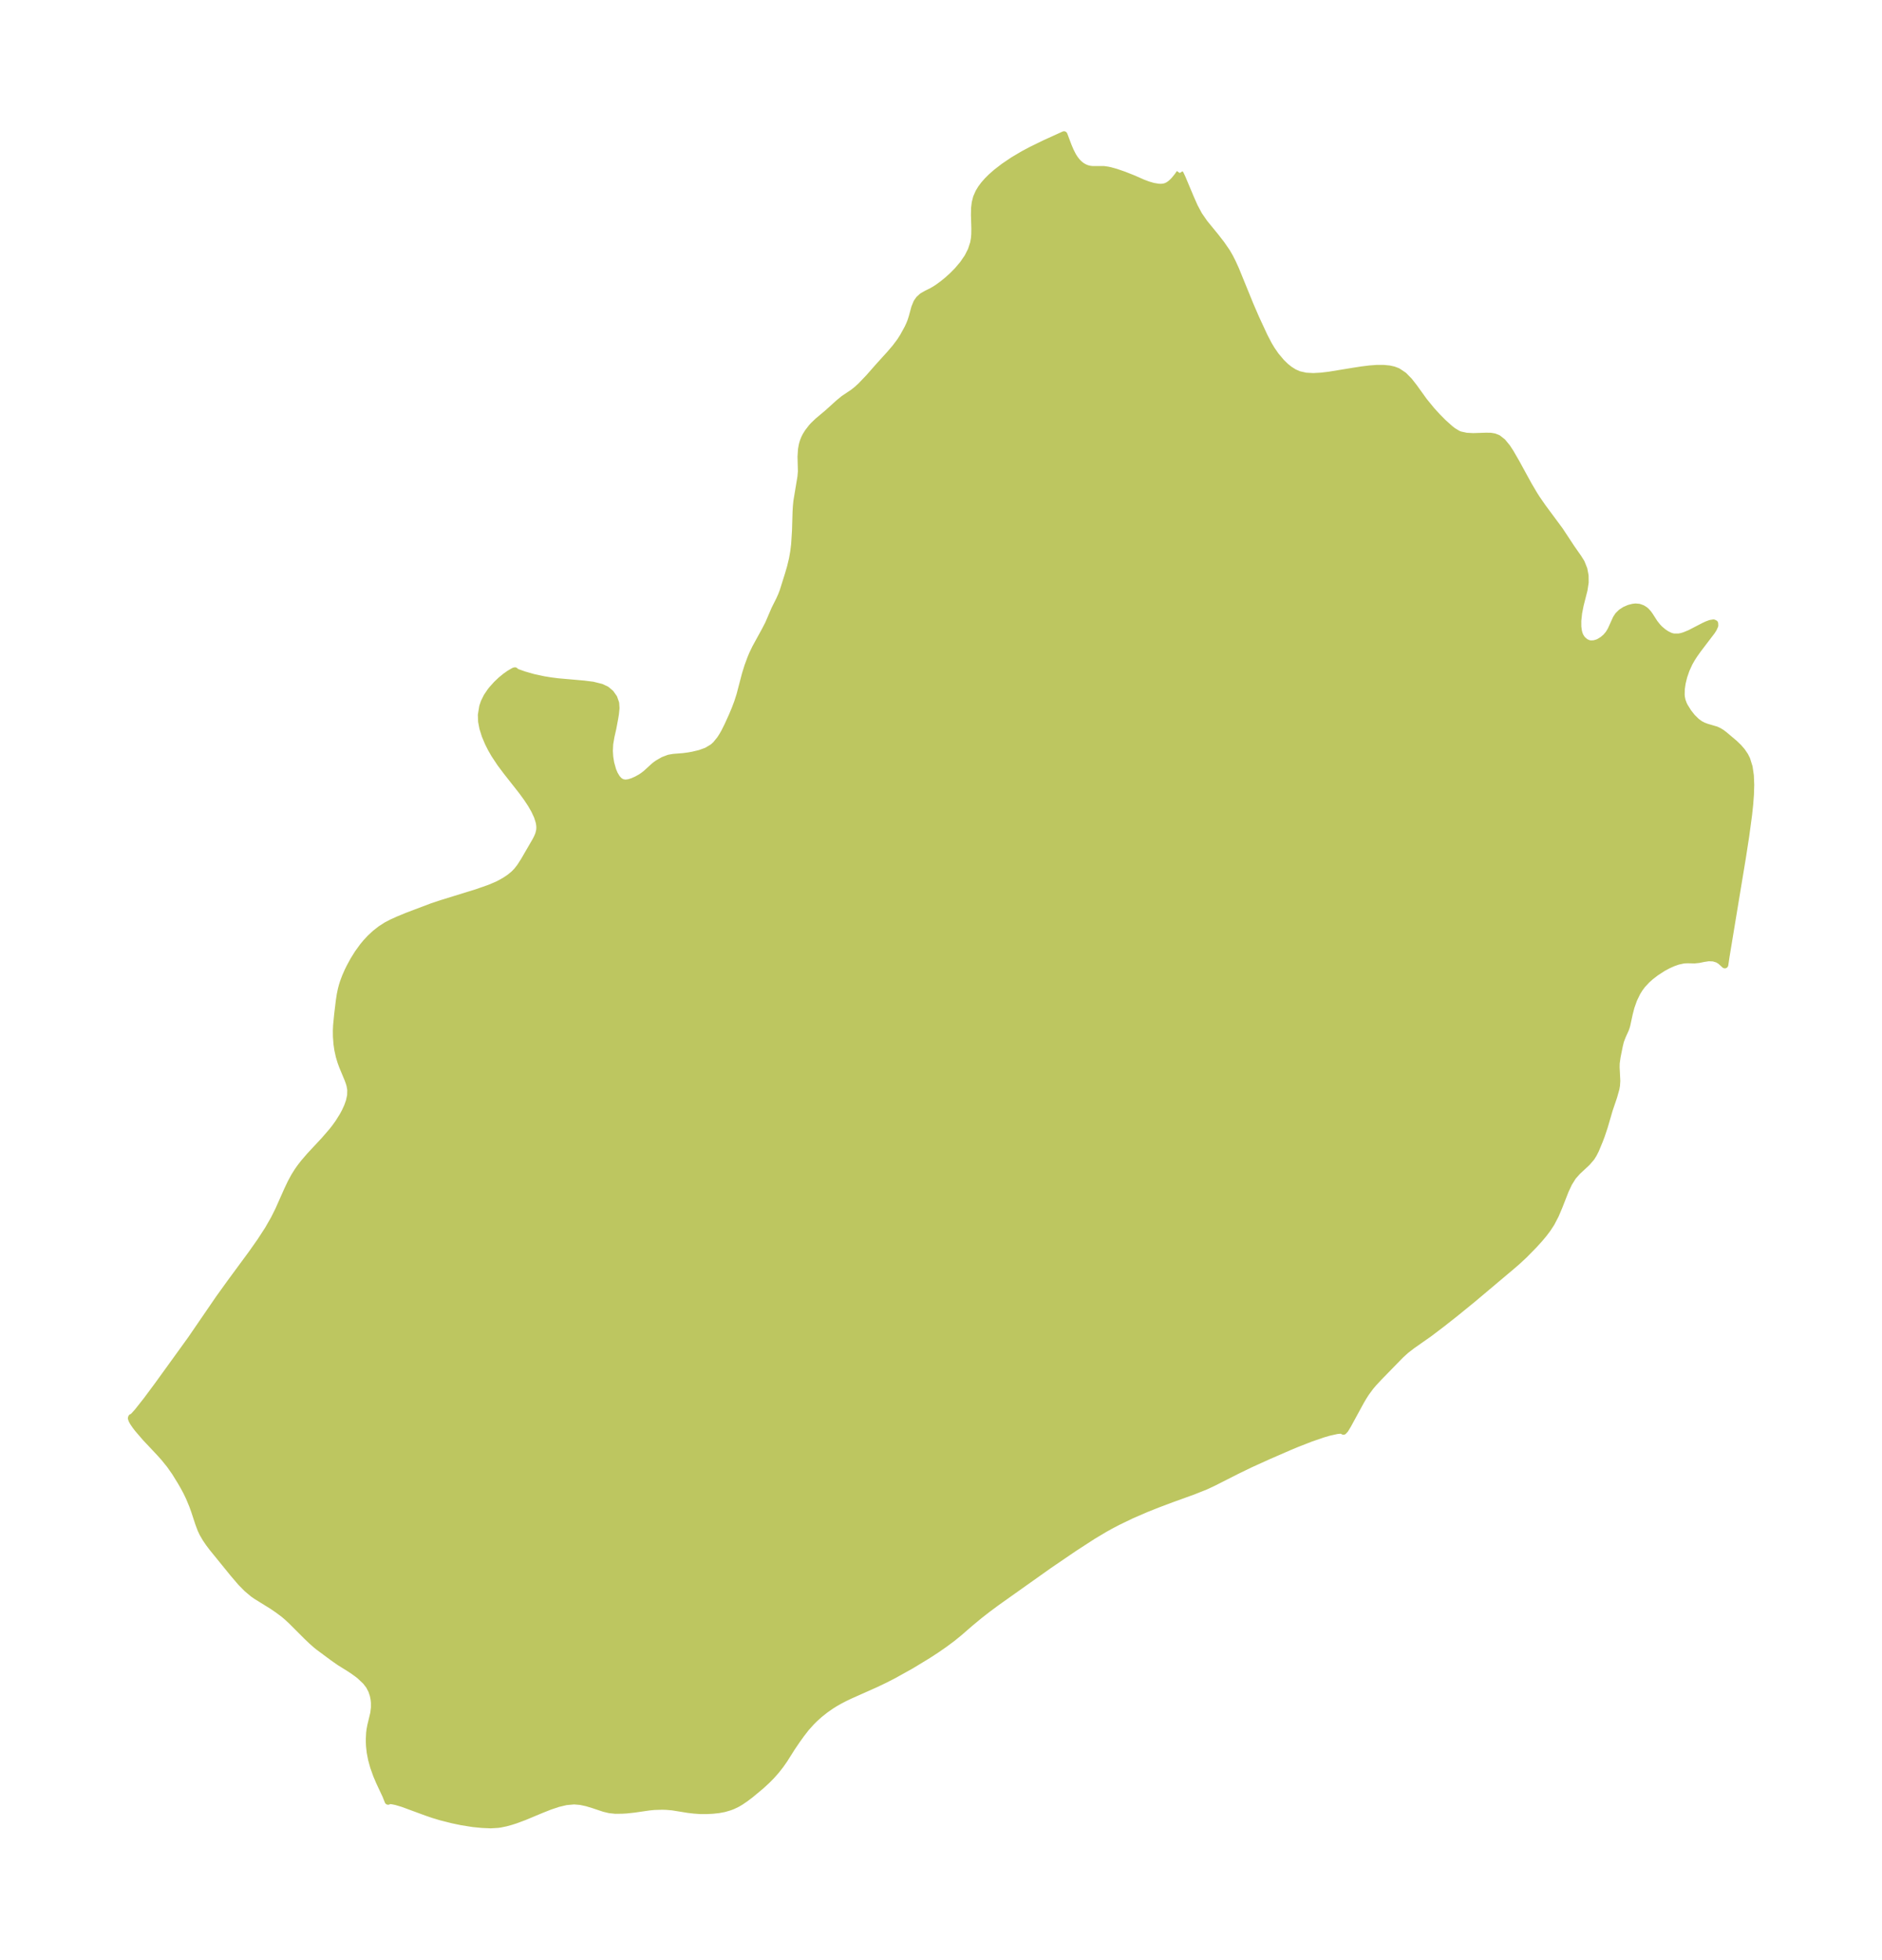 <?xml version="1.0" encoding="UTF-8"?>
<!DOCTYPE svg  PUBLIC '-//W3C//DTD SVG 1.1//EN'  'http://www.w3.org/Graphics/SVG/1.1/DTD/svg11.dtd'>
<svg width="269.35pt" height="280.51pt" version="1.1" viewBox="0 0 269.35 280.51" xmlns="http://www.w3.org/2000/svg" xmlns:xlink="http://www.w3.org/1999/xlink">
 <defs>
  <style type="text/css">*{stroke-linejoin: round; stroke-linecap: butt}</style>
 </defs>
 <g id="figure_1">
  <g id="patch_1">
   <path d="m0 280.51h269.35v-280.51h-269.35v280.51z" fill="none"/>
  </g>
  <g id="axes_1">
   <g id="PatchCollection_1">
    <defs>
     <path id="m6aa6779bad" d="m168.83-255.74 0.114 0.186 0.251 0.533 1.207 2.873 0.542 1.225 0.633 1.181 0.777 1.129 1.581 1.932 0.856 1.103 0.791 1.146 0.422 0.734 0.389 0.769 0.453 0.994 2.082 5.111 0.771 1.784 1.236 2.67 0.636 1.217 0.418 0.696 0.578 0.837 0.813 0.97 0.609 0.591 0.561 0.45 0.649 0.411 0.69 0.305 1 0.225 1.068 0.056 1.116-0.061 1.153-0.137 3.6-0.589 1.107-0.17 1.085-0.134 1.051-0.078 0.916-0.003 0.865 0.084 0.612 0.138 0.569 0.218 0.866 0.579 0.768 0.781 0.713 0.912 1.423 1.978 1.08 1.321 0.832 0.913 0.83 0.837 0.992 0.888 0.425 0.328 0.681 0.413 0.333 0.134 0.889 0.191 0.953 0.051 1.873-0.059 0.648 0.01 0.533 0.09 0.508 0.202 0.662 0.518 0.645 0.788 0.47 0.718 0.851 1.472 1.753 3.205 0.781 1.323 0.416 0.653 0.808 1.167 2.471 3.339 1.651 2.504 0.993 1.421 0.432 0.691 0.373 0.931 0.176 0.927 0.012 0.976-0.163 1.058-0.55 2.169-0.223 1.135-0.12 1.111 0.004 0.871 0.093 0.671 0.114 0.401 0.133 0.307 0.277 0.418 0.448 0.394 0.431 0.2 0.32 0.065 0.535-0.026 0.476-0.142 0.217-0.098 0.504-0.306 0.462-0.392 0.398-0.464 0.329-0.538 0.75-1.66 0.291-0.447 0.446-0.438 0.531-0.343 0.575-0.248 0.582-0.149 0.354-0.037 0.482 0.043 0.471 0.167 0.364 0.228 0.163 0.138 0.308 0.334 0.232 0.323 0.672 1.049 0.43 0.543 0.32 0.334 0.521 0.44 0.456 0.303 0.444 0.224 0.279 0.1 0.298 0.068 0.739 0.002 0.371-0.069 0.441-0.129 0.795-0.328 1.983-1.026 0.434-0.203 0.505-0.189 0.442-0.068 0.174 0.079 0.013 0.291-0.192 0.436-0.246 0.388-1.984 2.605-0.542 0.765-0.366 0.572-0.334 0.591-0.44 0.962-0.338 0.982-0.224 0.91-0.128 0.881-0.019 0.829 0.031 0.337 0.099 0.478 0.189 0.515 0.153 0.316 0.541 0.868 0.559 0.707 0.609 0.598 0.504 0.369 0.48 0.251 0.489 0.184 1.337 0.392 0.4 0.186 0.381 0.232 0.391 0.296 1.458 1.23 0.578 0.557 0.492 0.568 0.426 0.629 0.262 0.519 0.346 1.105 0.178 1.224 0.053 1.313-0.04 1.38-0.108 1.432-0.157 1.472-0.41 3.041-0.487 3.146-2.33 14.106-0.179 1.202-0.592-0.539-0.419-0.266-0.621-0.188-0.692-0.028-0.706 0.109-0.702 0.143-0.605 0.062-1-0.022-0.547 0.028-0.833 0.179-0.706 0.25-0.702 0.316-0.718 0.386-1.026 0.664-0.761 0.587-0.541 0.484-0.657 0.709-0.396 0.534-0.346 0.563-0.465 0.961-0.385 1.083-0.25 0.966-0.355 1.635-0.078 0.273-0.123 0.348-0.427 0.937-0.274 0.719-0.166 0.677-0.321 1.593-0.126 0.905-0.014 0.585 0.098 1.96-0.043 0.646-0.081 0.465-0.325 1.15-0.629 1.853-0.71 2.434-0.425 1.27-0.284 0.749-0.539 1.3-0.328 0.642-0.298 0.469-0.602 0.696-1.381 1.29-0.646 0.73-0.584 0.934-0.496 1.059-0.91 2.32-0.503 1.185-0.6 1.154-0.553 0.847-0.564 0.743-0.609 0.724-0.779 0.854-1.349 1.376-1.014 0.943-0.777 0.671-5.572 4.697-2.509 2.044-1.895 1.493-1.848 1.404-2.43 1.706-0.91 0.7-0.776 0.709-3.08 3.159-0.777 0.836-0.451 0.532-0.623 0.848-0.374 0.583-0.378 0.642-1.837 3.374-0.4 0.661-0.232 0.254-0.041-0.085-0.061-0.03-0.377-0.034-0.483 0.052-1.123 0.251-0.847 0.248-1.725 0.592-2.023 0.789-1 0.417-2.995 1.302-2.667 1.208-1.937 0.94-3.344 1.698-1.123 0.524-1.762 0.701-3.13 1.132-1.93 0.727-1.63 0.647-2.143 0.929-1.939 0.935-0.923 0.482-0.912 0.503-1.718 1.023-2.737 1.774-3.607 2.459-7.439 5.281-1.33 0.987-1.171 0.913-1.31 1.085-1.575 1.369-1.044 0.847-1.101 0.816-1.145 0.791-1.179 0.769-2.431 1.478-2.498 1.389-1.268 0.65-1.279 0.611-3.701 1.649-0.744 0.355-0.741 0.386-0.625 0.358-0.594 0.373-0.818 0.571-0.816 0.648-0.667 0.599-0.467 0.461-0.799 0.886-0.675 0.87-0.611 0.849-0.764 1.127-1.082 1.711-0.55 0.786-0.599 0.76-0.639 0.726-0.672 0.684-0.87 0.8-1.496 1.242-0.741 0.559-0.676 0.46-0.476 0.28-0.641 0.309-0.43 0.164-0.801 0.234-0.786 0.146-0.799 0.086-0.801 0.044-0.965 0.006-0.976-0.071-0.792-0.092-2.298-0.37-0.851-0.071-0.579-0.018-1.16 0.034-0.729 0.071-2.175 0.315-1.071 0.115-0.617 0.034-0.946 0.012-0.843-0.087-0.788-0.188-1.588-0.53-0.877-0.265-0.902-0.194-0.925-0.079-1.146 0.102-1.171 0.279-1.189 0.401-1.203 0.477-2.435 1.017-1.227 0.457-0.62 0.199-0.781 0.216-0.791 0.164-0.357 0.05-1.012 0.061-1.237-0.054-1.302-0.128-1.664-0.266-1.272-0.267-1.662-0.42-1.15-0.347-0.926-0.32-3.404-1.253-0.899-0.267-0.518-0.109-0.307-0.037-0.19 1.38e-4 -0.116 0.031-0.04 0.061-0.331-0.83-0.918-1.957-0.407-0.961-0.419-1.174-0.298-1.077-0.192-0.991-0.099-0.887-0.027-0.573-8.75e-4 -0.526 0.041-0.781 0.05-0.436 0.119-0.64 0.425-1.769 0.094-0.813-0.002-0.725-0.054-0.51-0.112-0.544-0.215-0.646-0.353-0.685-0.5-0.649-0.839-0.791-0.29-0.231-0.702-0.508-0.513-0.336-1.394-0.866-0.982-0.691-2.009-1.489-0.349-0.282-0.635-0.557-0.713-0.679-2.233-2.234-0.55-0.511-0.565-0.478-0.797-0.592-0.79-0.542-2.329-1.442-0.444-0.313-0.878-0.74-0.857-0.872-1.089-1.275-2.991-3.681-0.49-0.65-0.451-0.661-0.44-0.756-0.272-0.583-0.318-0.85-0.595-1.812-0.283-0.782-0.462-1.107-0.358-0.747-0.376-0.708-0.445-0.777-0.84-1.363-0.749-1.068-0.831-1.028-0.647-0.721-1.986-2.109-1.12-1.302-0.328-0.426-0.336-0.491-0.184-0.331-0.091-0.269 0.04-0.12 0.027 0.011 0.063-0.028 0.2-0.169 0.554-0.608 1.292-1.634 1.631-2.196 4.706-6.513 4.067-5.934 1.645-2.284 3-4.074 1.261-1.79 1.095-1.689 0.859-1.501 0.635-1.271 1.284-2.89 0.474-0.998 0.517-0.956 0.462-0.736 0.355-0.505 0.516-0.668 0.866-1.008 2.058-2.208 1.113-1.284 0.426-0.541 0.495-0.688 0.634-1.013 0.311-0.575 0.347-0.754 0.265-0.746 0.18-0.83 0.023-0.808-0.106-0.615-0.109-0.379-0.183-0.51-0.767-1.835-0.245-0.67-0.243-0.81-0.205-0.938-0.12-0.836-0.077-1.055-0.008-0.823 0.033-0.757 0.152-1.546 0.24-1.998 0.135-0.874 0.144-0.693 0.147-0.562 0.167-0.531 0.282-0.752 0.351-0.799 0.293-0.597 0.53-0.973 0.615-0.988 0.714-0.987 0.443-0.536 0.614-0.66 0.706-0.656 0.785-0.616 0.834-0.537 0.76-0.396 0.901-0.409 1.277-0.527 3.54-1.341 1.421-0.474 5.003-1.547 1.828-0.638 1.098-0.464 0.596-0.305 0.613-0.357 0.634-0.43 0.572-0.474 0.425-0.44 0.443-0.565 0.59-0.92 1.653-2.853 0.243-0.476 0.193-0.481 0.123-0.523 0.025-0.37-0.022-0.38-0.08-0.458-0.249-0.784-0.409-0.884-0.495-0.859-0.578-0.875-0.701-0.965-2.239-2.847-0.868-1.16-0.844-1.271-0.474-0.824-0.422-0.837-0.445-1.058-0.332-1.06-0.178-0.947-0.036-0.931 0.195-1.185 0.211-0.63 0.403-0.813 0.517-0.763 0.203-0.256 0.662-0.739 0.626-0.594 0.632-0.517 0.58-0.411 0.636-0.369 0.143-0.042-0.007 0.033 0.046 0.05 0.304 0.154 0.995 0.351 1.305 0.371 1.482 0.32 1.027 0.166 0.989 0.126 3.711 0.327 1.29 0.163 1.223 0.304 0.731 0.35 0.596 0.506 0.466 0.662 0.264 0.753 0.046 0.722-0.085 0.834-0.104 0.628-0.259 1.385-0.27 1.196-0.185 1.077-0.046 1.021 0.057 0.871 0.136 0.842 0.288 1.025 0.244 0.575 0.339 0.563 0.348 0.378 0.396 0.24 0.477 0.084 0.513-0.064 0.549-0.175 0.571-0.254 0.566-0.317 0.343-0.228 0.426-0.326 1.159-1.061 0.282-0.22 0.31-0.211 0.724-0.414 0.786-0.297 0.657-0.116 1.419-0.112 0.744-0.1 0.63-0.115 1.009-0.241 0.968-0.353 0.874-0.524 0.425-0.385 0.609-0.75 0.336-0.52 0.315-0.557 0.462-0.927 0.637-1.408 0.411-0.984 0.342-0.912 0.323-1 0.798-3.045 0.349-1.115 0.395-1.075 0.255-0.62 0.448-0.932 1.365-2.492 0.493-0.954 0.903-2.105 0.665-1.327 0.274-0.607 0.247-0.647 0.766-2.443 0.287-0.987 0.281-1.17 0.187-1.065 0.125-1.037 0.123-1.935 0.079-2.7 0.044-0.77 0.073-0.747 0.579-3.484 0.068-0.783-0.054-2.113 0.069-1.062 0.123-0.663 0.132-0.452 0.184-0.459 0.182-0.36 0.304-0.491 0.547-0.709 0.254-0.28 0.616-0.592 1.396-1.173 1.619-1.462 0.683-0.561 1.367-0.917 0.547-0.437 0.55-0.502 1.147-1.2 1.377-1.567 1.635-1.804 0.782-0.914 0.702-0.937 0.43-0.68 0.645-1.177 0.26-0.564 0.177-0.451 0.177-0.551 0.372-1.367 0.297-0.732 0.326-0.468 0.456-0.416 0.638-0.365 0.722-0.356 0.424-0.245 0.443-0.287 0.674-0.489 0.688-0.557 0.742-0.67 0.719-0.73 0.79-0.933 0.684-1.004 0.49-0.971 0.331-1.019 0.109-0.617 0.055-0.628 0.012-0.878-0.059-1.879 0.019-0.985 0.092-0.781 0.194-0.76 0.324-0.736 0.342-0.564 0.409-0.549 0.488-0.555 0.544-0.541 0.741-0.651 1.048-0.809 1.338-0.906 1.476-0.875 1.21-0.642 1.82-0.889 2.773-1.262 0.616 1.634 0.295 0.692 0.351 0.688 0.238 0.378 0.26 0.347 0.243 0.272 0.26 0.243 0.276 0.211 0.288 0.174 0.301 0.139 0.311 0.103 0.309 0.064 0.314 0.034 1.62-0.002 0.606 0.088 0.384 0.085 0.768 0.215 1.129 0.388 1.354 0.536 1.334 0.59 0.753 0.285 0.758 0.22 0.753 0.125 0.372 0.013 0.364-0.034 0.351-0.093 0.317-0.154 0.301-0.207 0.286-0.248 0.268-0.274 0.461-0.564 0.327-0.468" stroke="#bdc660"/>
    </defs>
    <g clip-path="url(#p38a4f70876)">
     <use y="280.512" fill="#bdc660" stroke="#bdc660" xlink:href="#m6aa6779bad"/>
    </g>
   </g>
  </g>
 </g>
 <defs>
  <clipPath id="p38a4f70876">
   <rect x="7.2" y="7.2" width="254.95" height="266.11"/>
  </clipPath>
 </defs>
</svg>
